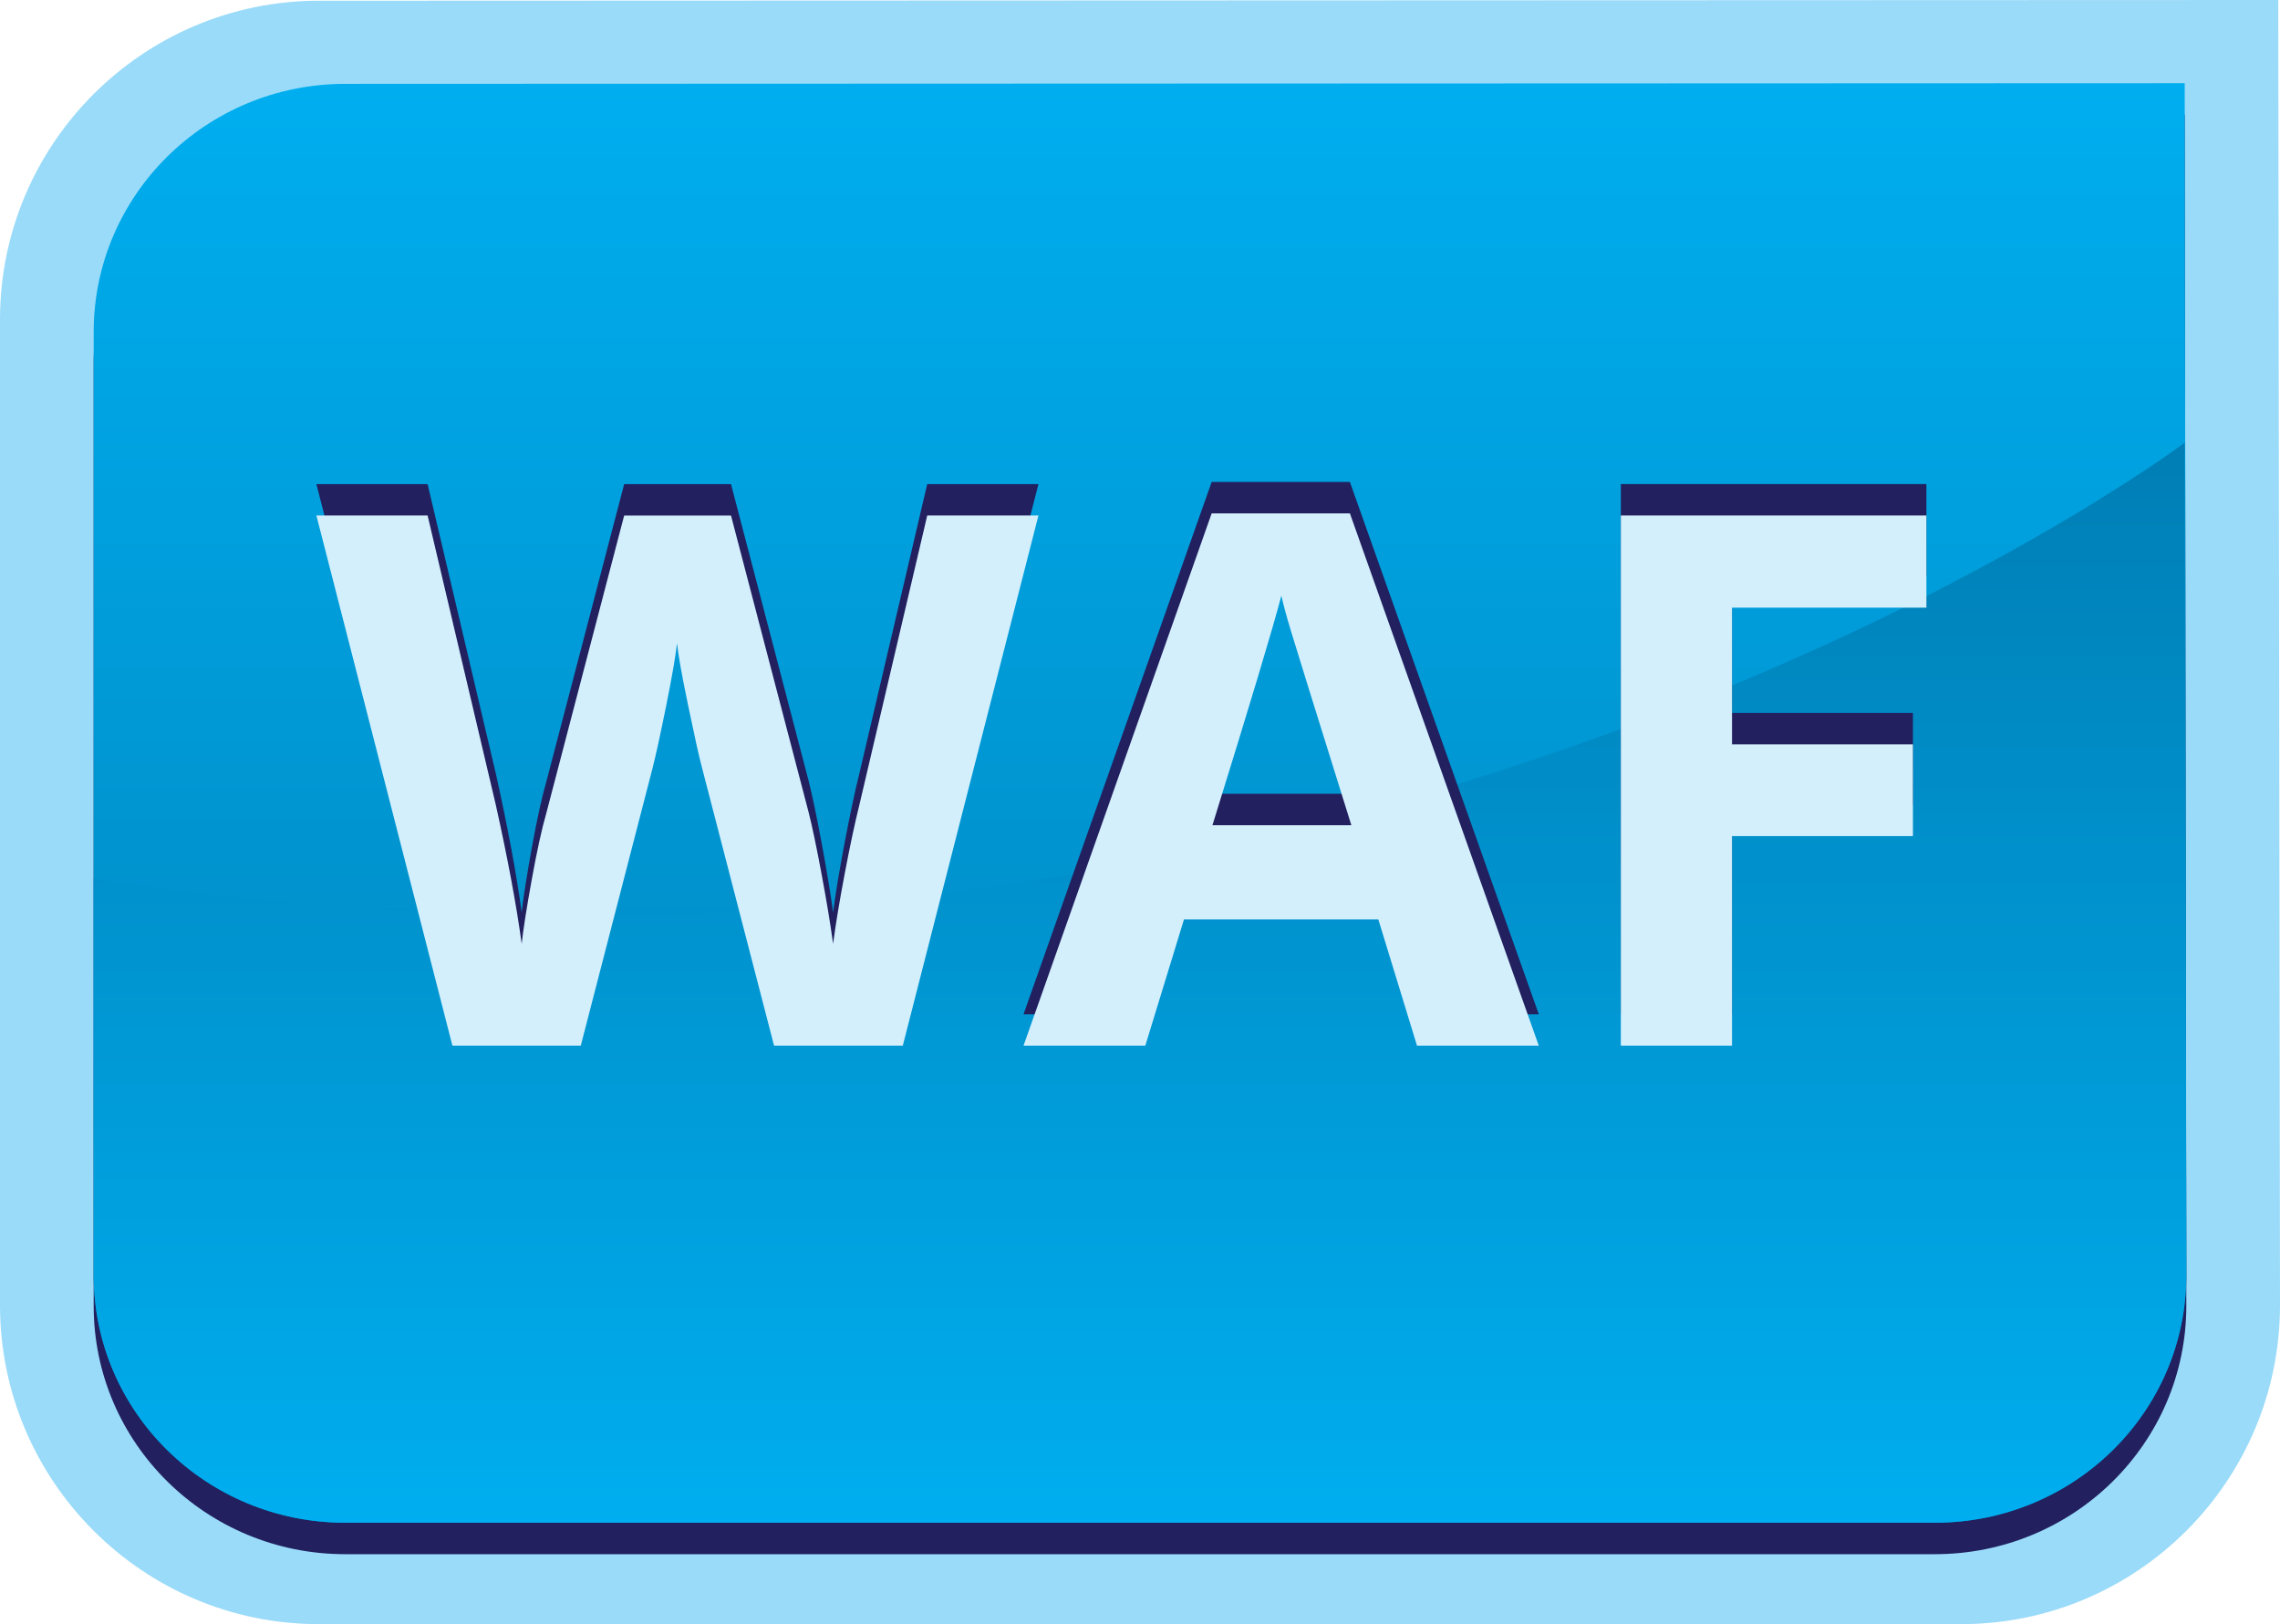<svg xmlns="http://www.w3.org/2000/svg" viewBox="0 0 79.808 56.86" enable-background="new 0 0 79.808 56.86"><path fill="#9ADBF9" d="M11.159 56.86c-6.153 0-11.159-5.008-11.159-11.165v-34.509c0-6.153 5.006-11.16 11.159-11.16l68.588-.026.061 45.692c0 6.16-5.006 11.168-11.16 11.168h-57.489z"/><path fill="#22205F" d="M3.279 12.728c0-4.801 3.941-8.692 8.802-8.692l64.391-.024.057 41.703c0 4.805-3.939 8.696-8.802 8.696h-55.646c-4.861 0-8.802-3.891-8.802-8.696v-32.987z"/><linearGradient id="a" gradientUnits="userSpaceOnUse" x1="39.904" y1="2.912" x2="39.904" y2="53.31"><stop offset="0" stop-color="#00AEEF"/><stop offset="1" stop-color="#007EB5"/></linearGradient><path fill="url(#a)" d="M3.279 11.628c0-4.801 3.941-8.692 8.802-8.692l64.391-.024.057 41.703c0 4.805-3.939 8.696-8.802 8.696h-55.646c-4.861 0-8.802-3.891-8.802-8.696v-32.987z"/><linearGradient id="b" gradientUnits="userSpaceOnUse" x1="39.904" y1="53.31" x2="39.904" y2="15.501"><stop offset="0" stop-color="#00AEEF"/><stop offset="1" stop-color="#007EB5"/></linearGradient><path fill="url(#b)" d="M3.279 30.767c43.867 6.775 73.193-15.267 73.193-15.267l.057 29.15c0 4.785-3.939 8.66-8.802 8.66h-55.646c-4.861 0-8.802-3.875-8.802-8.66v-13.883z"/><path d="M7.404 15.75h65v26.967h-65z" fill="none"/><path fill="#22205F" d="M31.601 35.509h-4.506l-2.527-9.75c-.094-.347-.253-1.064-.479-2.152-.226-1.087-.355-1.817-.39-2.189-.051.457-.179 1.191-.383 2.203-.204 1.011-.362 1.732-.472 2.164l-2.515 9.725h-4.493l-4.761-18.561h3.893l2.387 10.131c.417 1.87.719 3.491.906 4.862.051-.482.168-1.229.351-2.241.183-1.011.355-1.796.517-2.354l2.719-10.397h3.74l2.719 10.397c.119.466.268 1.177.447 2.133s.314 1.777.408 2.463c.085-.66.221-1.483.409-2.47.187-.985.357-1.783.51-2.393l2.375-10.131h3.893l-4.748 18.56zm17.999 0l-1.353-4.418h-6.804l-1.353 4.418h-4.263l6.586-18.637h4.838l6.612 18.637h-4.263zm-2.298-7.719c-1.25-4.003-1.955-6.268-2.112-6.792-.158-.524-.27-.939-.338-1.244-.281 1.083-1.085 3.762-2.412 8.036h4.862zm13.326 7.719h-3.893v-18.561h10.696v3.225h-6.804v4.786h6.332v3.212h-6.332v7.338z"/><path d="M7.404 16.85h65v26.967h-65z" fill="none"/><path fill="#D4EFFC" d="M31.601 36.608h-4.506l-2.527-9.75c-.094-.347-.253-1.064-.479-2.152-.226-1.087-.355-1.817-.39-2.189-.051.457-.179 1.191-.383 2.203-.204 1.011-.362 1.732-.472 2.164l-2.515 9.724h-4.493l-4.761-18.56h3.893l2.387 10.131c.417 1.871.719 3.492.906 4.863.051-.482.168-1.23.351-2.242.183-1.01.355-1.795.517-2.354l2.719-10.397h3.74l2.719 10.397c.119.466.268 1.177.447 2.133.179.955.314 1.777.408 2.463.085-.66.221-1.484.409-2.471.187-.985.357-1.783.51-2.392l2.375-10.131h3.893l-4.748 18.56zm17.999 0l-1.353-4.418h-6.804l-1.353 4.418h-4.263l6.586-18.636h4.838l6.612 18.636h-4.263zm-2.298-7.718c-1.25-4.003-1.955-6.268-2.112-6.792-.158-.524-.27-.939-.338-1.244-.281 1.083-1.085 3.762-2.412 8.036h4.862zm13.326 7.718h-3.893v-18.56h10.696v3.225h-6.804v4.786h6.332v3.212h-6.332v7.337z"/></svg>